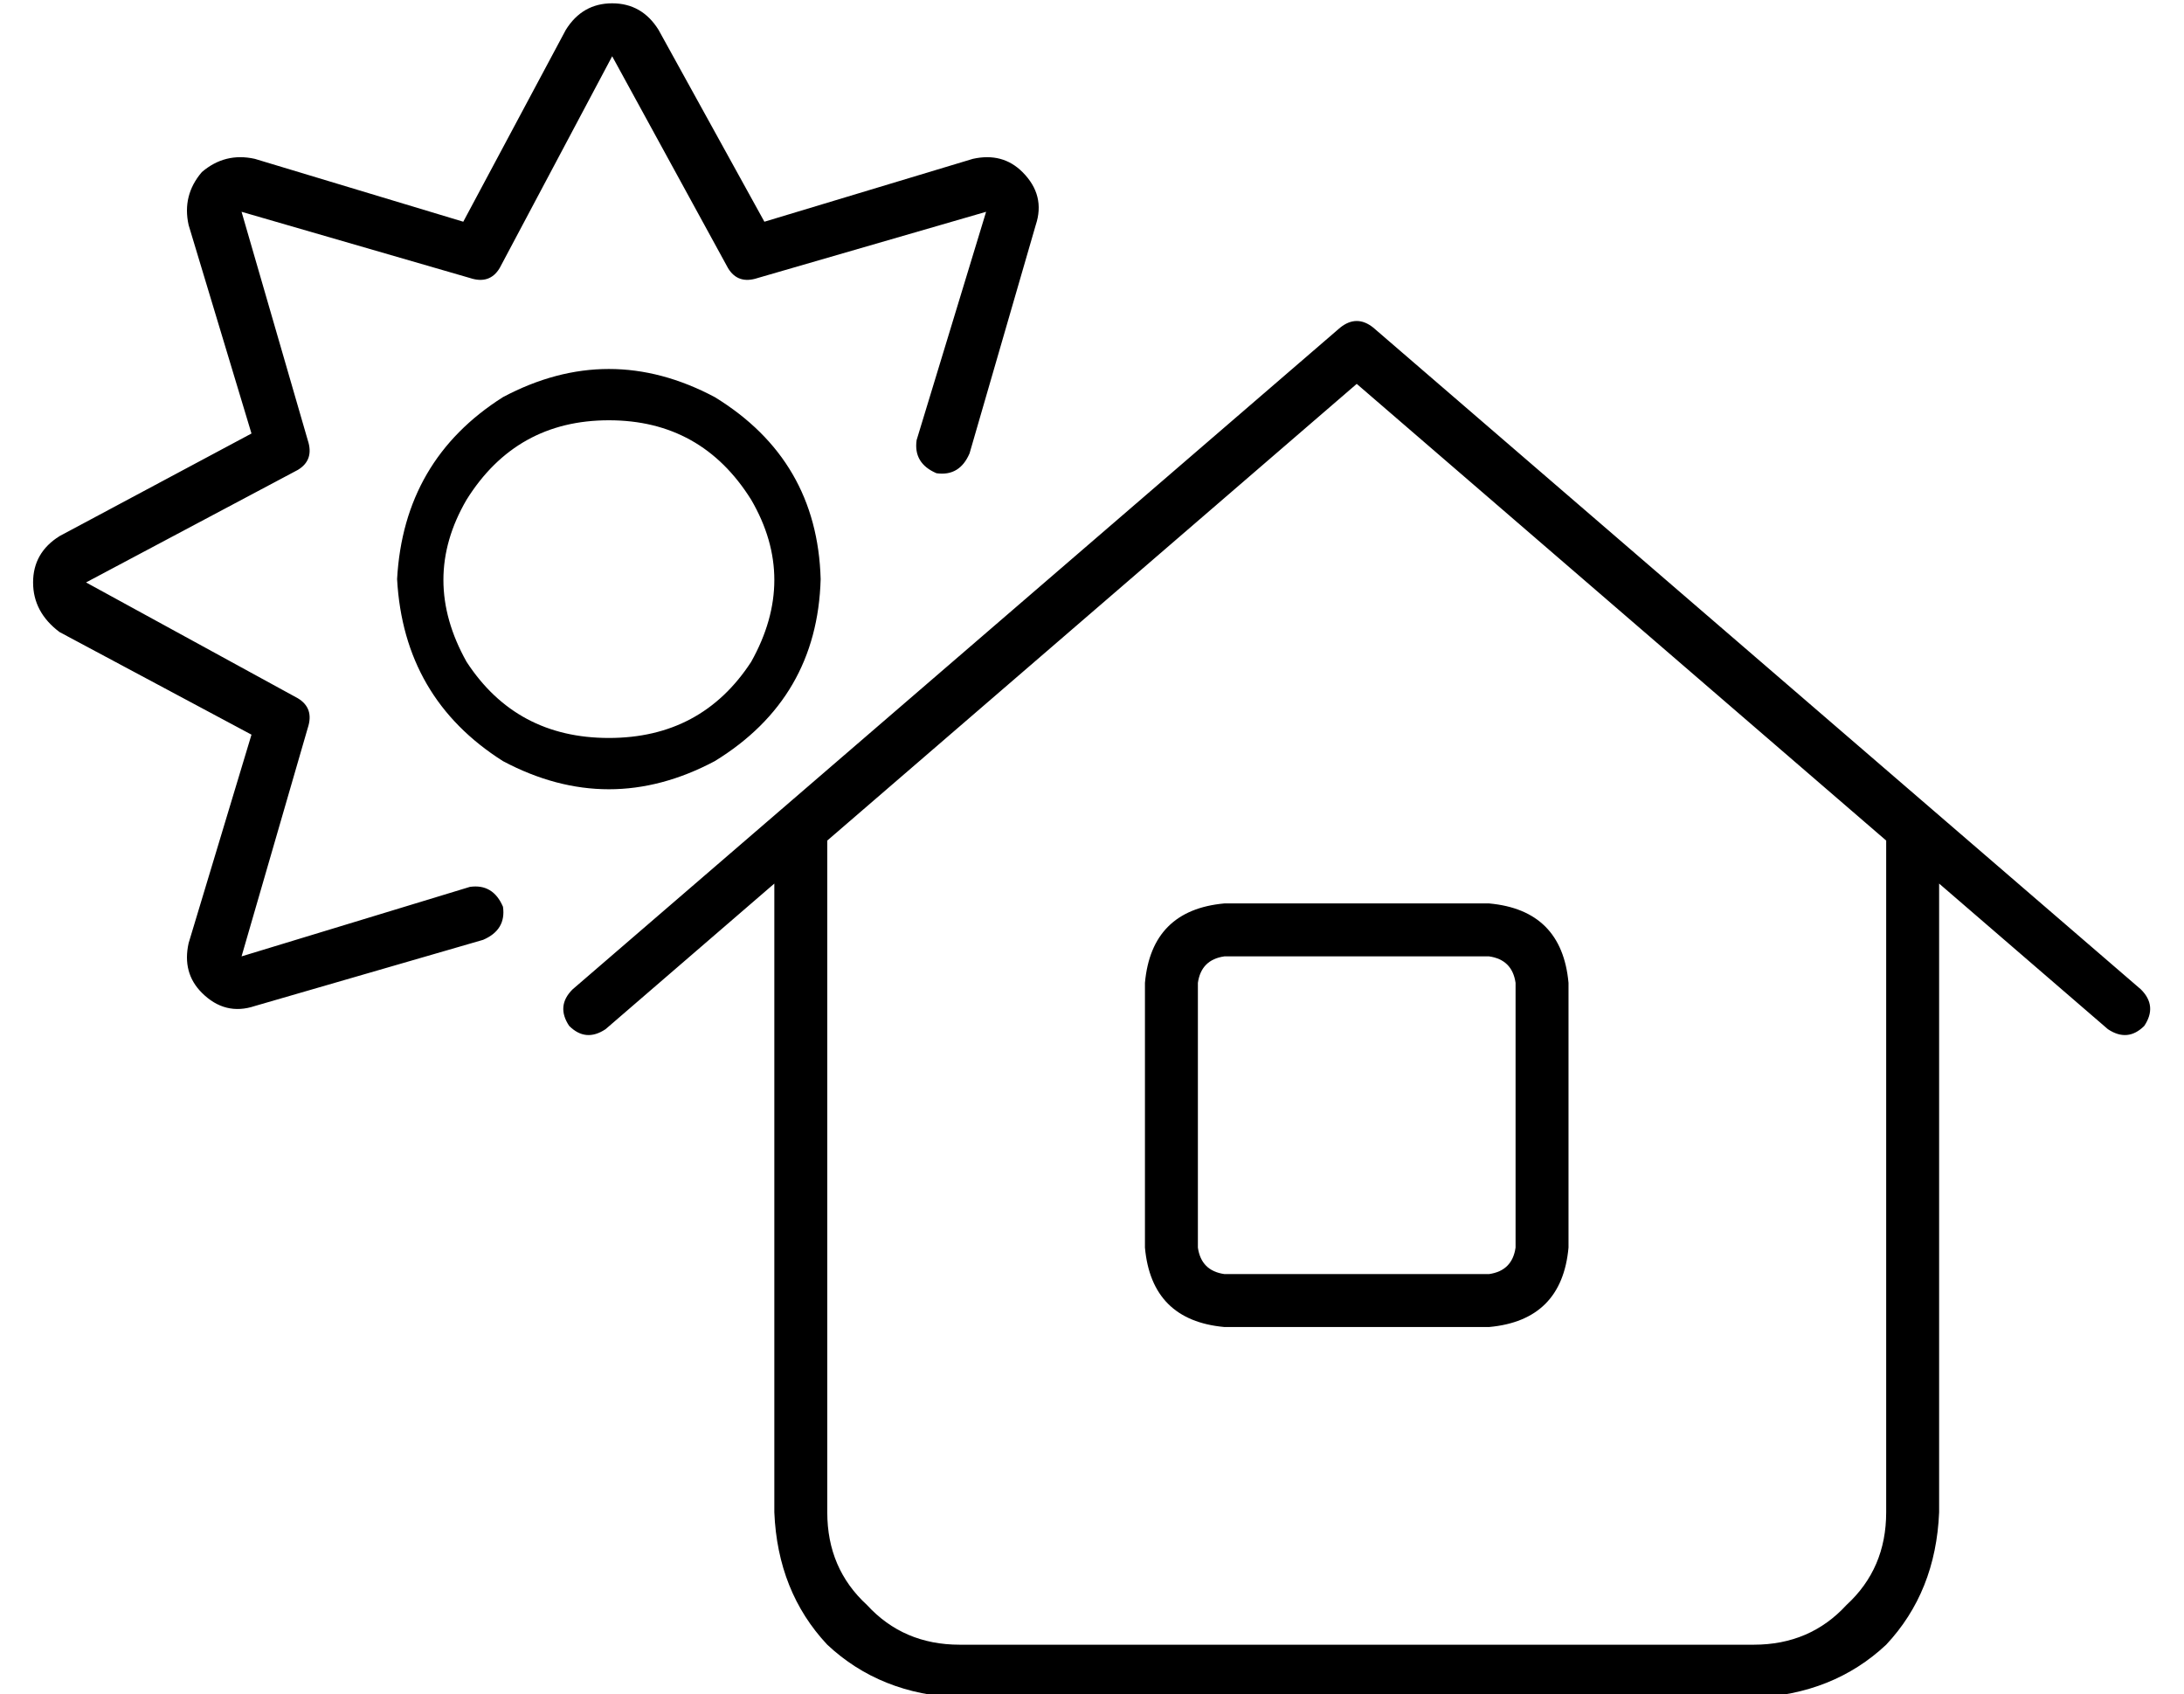 <?xml version="1.0" standalone="no"?>
<!DOCTYPE svg PUBLIC "-//W3C//DTD SVG 1.1//EN" "http://www.w3.org/Graphics/SVG/1.1/DTD/svg11.dtd" >
<svg xmlns="http://www.w3.org/2000/svg" xmlns:xlink="http://www.w3.org/1999/xlink" version="1.1" viewBox="-10 -40 660 512">
   <path fill="currentColor"
d="M161 -31l-31 58l31 -58l-31 58l-63 -19v0q-9 -2 -16 4q-6 7 -4 16l19 63v0l-58 31v0q-8 5 -8 14t8 15l58 31v0l-19 63v0q-2 9 4 15q7 7 16 4l69 -20v0q7 -3 6 -10q-3 -7 -10 -6l-69 21v0l20 -69v0q2 -6 -3 -9l-64 -35v0l64 -34v0q5 -3 3 -9l-20 -69v0l69 20v0q6 2 9 -3
l34 -64v0l35 64v0q3 5 9 3l69 -20v0l-21 69v0q-1 7 6 10q7 1 10 -6l20 -69v0q3 -9 -4 -16q-6 -6 -15 -4l-63 19v0l-32 -58v0q-5 -8 -14 -8t-14 8v0zM174 183q-28 0 -43 -23q-14 -25 0 -49q15 -24 43 -24t43 24q14 24 0 49q-15 23 -43 23v0zM110 135q2 36 32 55q32 17 64 0
q31 -19 32 -55q-1 -36 -32 -55q-32 -17 -64 0q-30 19 -32 55v0zM405 59q-5 -4 -10 0l-232 200v0q-5 5 -1 11q5 5 11 1l51 -44v0v190v0q1 24 16 40q16 15 40 16h240v0q24 -1 40 -16q15 -16 16 -40v-190v0l51 44v0q6 4 11 -1q4 -6 -1 -11l-232 -200v0zM560 214v203v-203v203
q0 17 -12 28q-11 12 -28 12h-240v0q-17 0 -28 -12q-12 -11 -12 -28v-203v0l160 -138v0l160 138v0zM336 257v80v-80v80q2 22 24 24h80v0q22 -2 24 -24v-80v0q-2 -22 -24 -24h-80v0q-22 2 -24 24v0zM360 249h80h-80h80q7 1 8 8v80v0q-1 7 -8 8h-80v0q-7 -1 -8 -8v-80v0
q1 -7 8 -8v0z" />
</svg>
